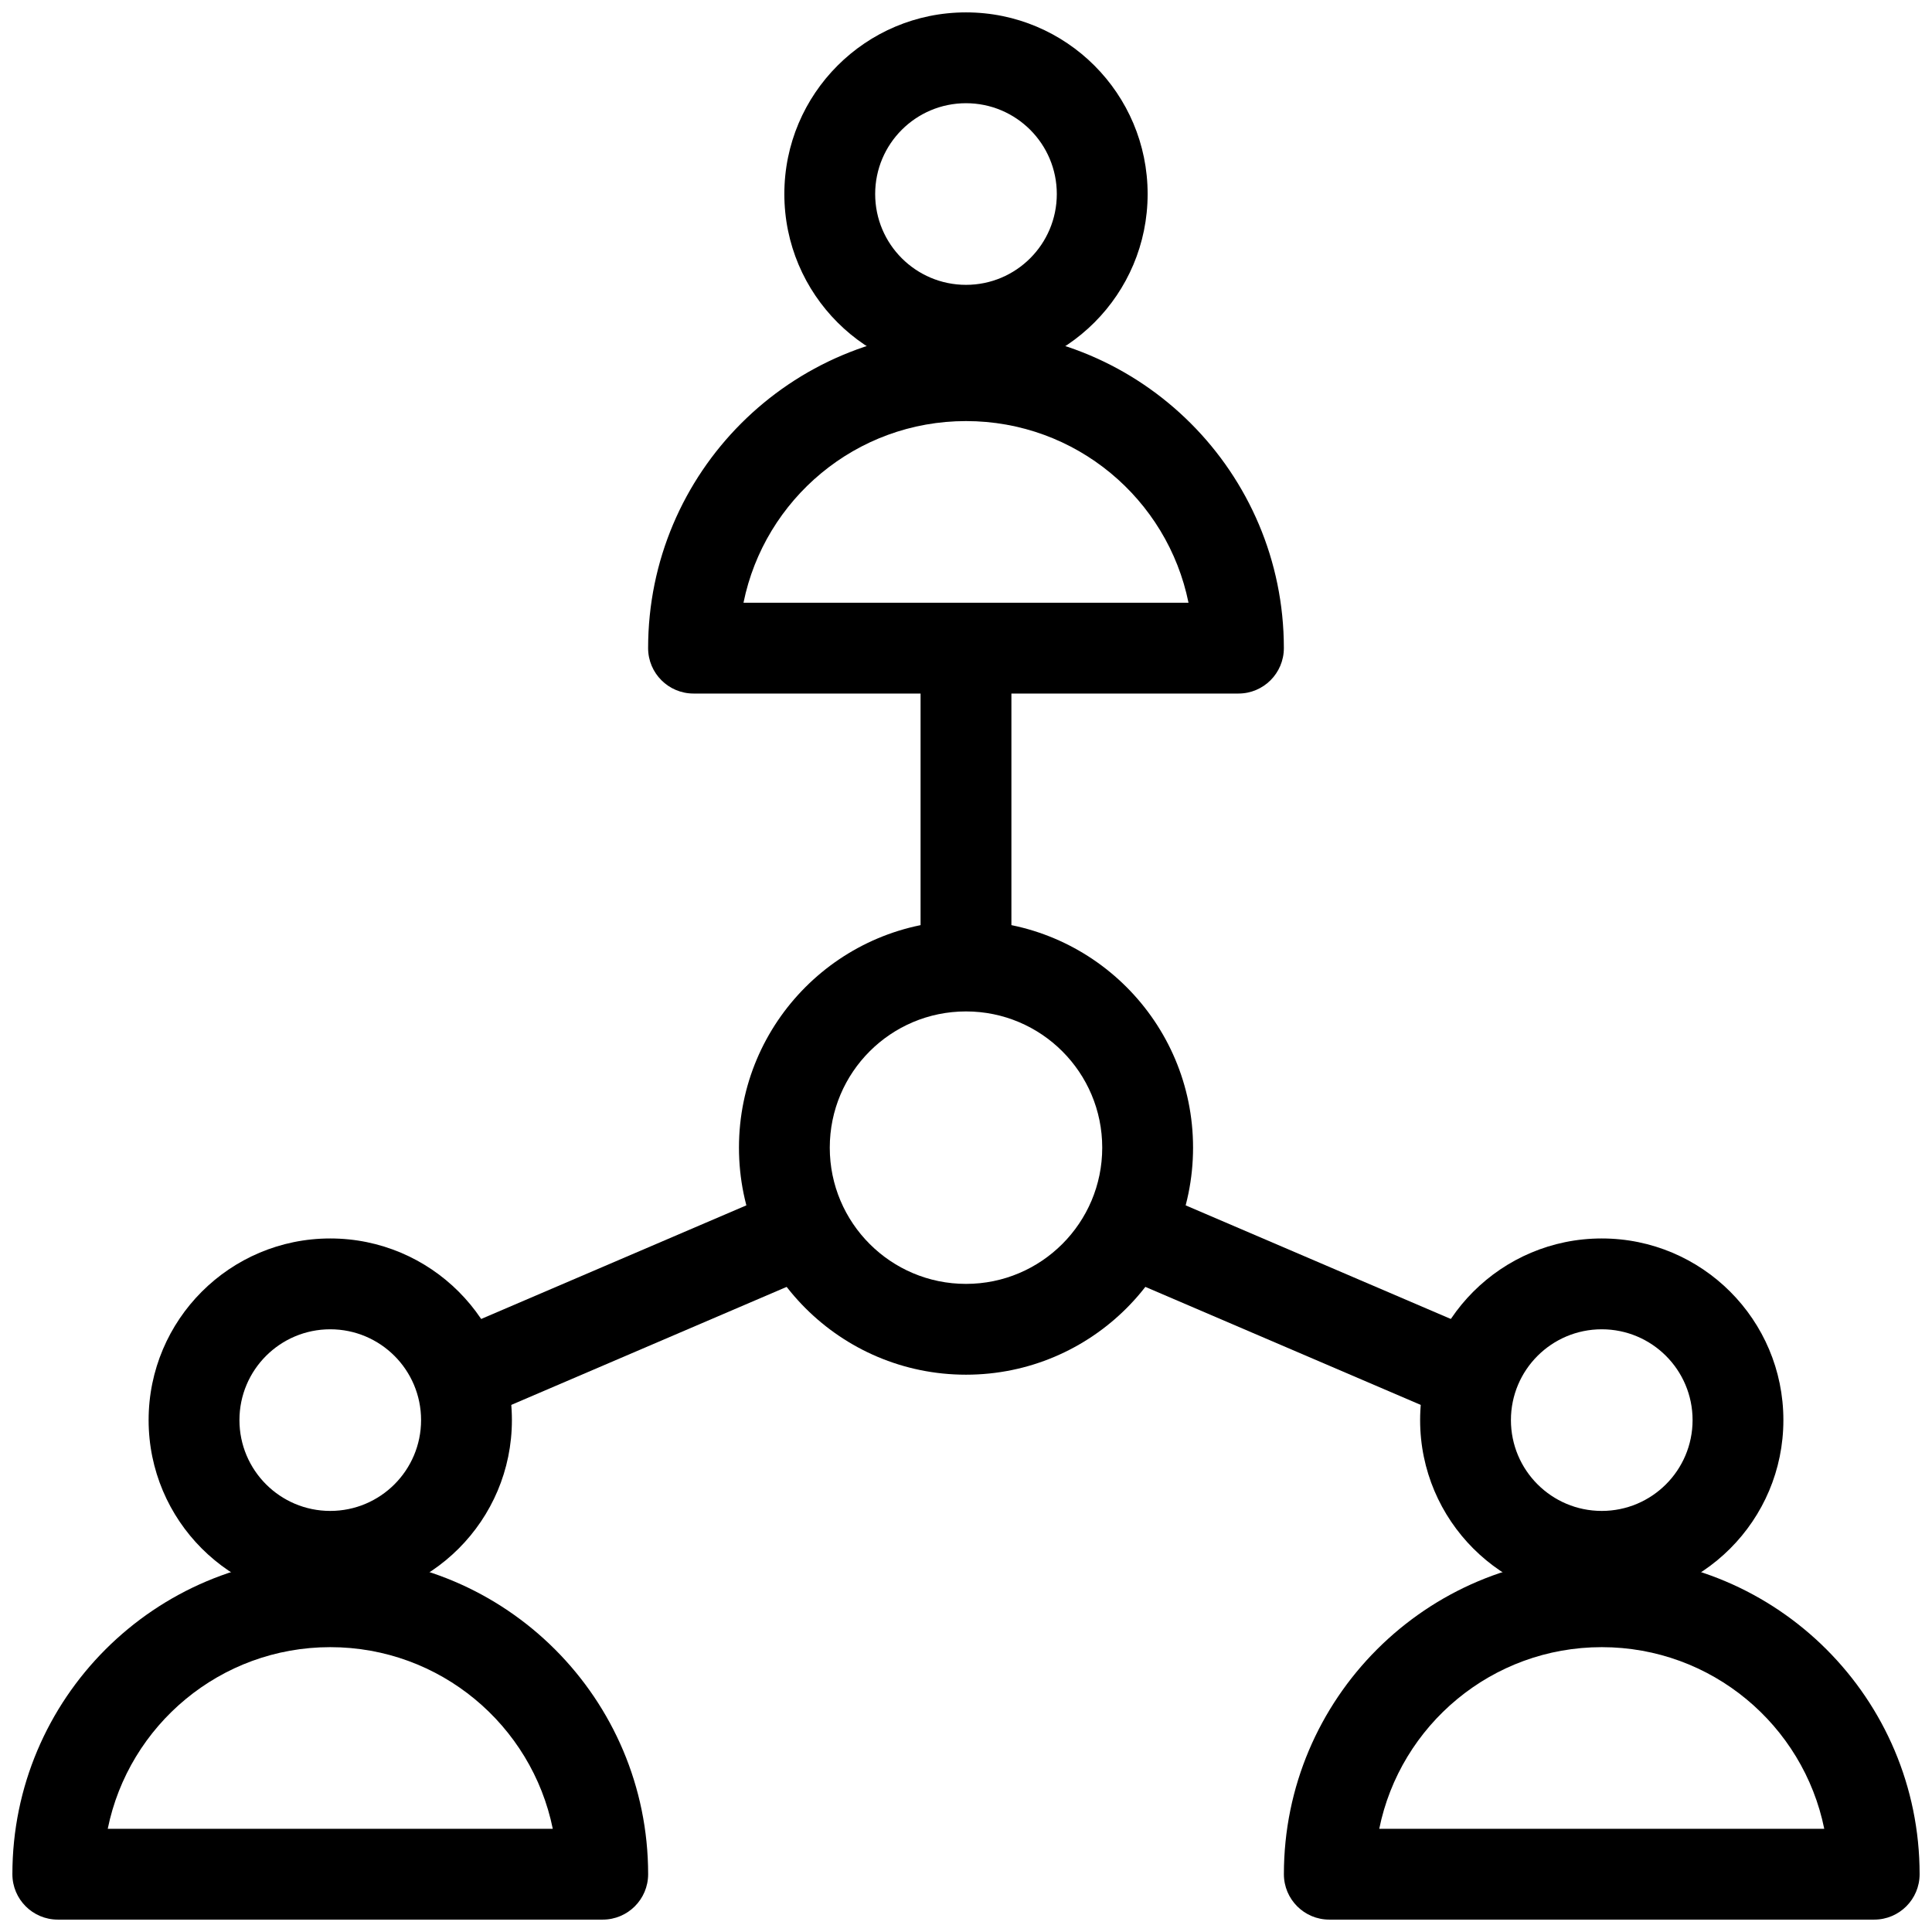 <svg width="78" height="78" viewBox="0 0 78 78" fill="#000"
  xmlns="http://www.w3.org/2000/svg">
  <g id="connection">
    <path id="Ellipse 52 (Stroke)" fill-rule="evenodd" clip-rule="evenodd" d="M39 4.167C36.975 4.167 35.333 5.808 35.333 7.833C35.333 9.858 36.975 11.5 39 11.5C41.025 11.5 42.666 9.858 42.666 7.833C42.666 5.808 41.025 4.167 39 4.167ZM31.666 7.833C31.666 3.783 34.95 0.5 39 0.5C43.05 0.5 46.333 3.783 46.333 7.833C46.333 11.883 43.05 15.167 39 15.167C34.95 15.167 31.666 11.883 31.666 7.833Z" fill="#000"/>
    <path id="Ellipse 52 (Stroke)_2" fill-rule="evenodd" clip-rule="evenodd" d="M13.333 53.667C11.308 53.667 9.667 55.308 9.667 57.333C9.667 59.358 11.308 61 13.333 61C15.358 61 17 59.358 17 57.333C17 55.308 15.358 53.667 13.333 53.667ZM6 57.333C6 53.283 9.283 50 13.333 50C17.383 50 20.667 53.283 20.667 57.333C20.667 61.383 17.383 64.667 13.333 64.667C9.283 64.667 6 61.383 6 57.333Z" fill="#000"/>
    <path id="Ellipse 52 (Stroke)_3" fill-rule="evenodd" clip-rule="evenodd" d="M64.667 53.667C62.642 53.667 61 55.308 61 57.333C61 59.358 62.642 61 64.667 61C66.692 61 68.334 59.358 68.334 57.333C68.334 55.308 66.692 53.667 64.667 53.667ZM57.334 57.333C57.334 53.283 60.617 50 64.667 50C68.717 50 72 53.283 72 57.333C72 61.383 68.717 64.667 64.667 64.667C60.617 64.667 57.334 61.383 57.334 57.333Z" fill="#000"/>
    <path id="Ellipse 52 (Stroke)_4" fill-rule="evenodd" clip-rule="evenodd" d="M30.017 24.333H47.983C47.134 20.149 43.435 17 39 17C34.565 17 30.866 20.149 30.017 24.333ZM26.166 26.166C26.166 19.079 31.912 13.333 39 13.333C46.087 13.333 51.833 19.079 51.833 26.166C51.833 27.179 51.012 28 50 28H28C26.987 28 26.166 27.179 26.166 26.166Z" fill="#000"/>
    <path id="Ellipse 52 (Stroke)_5" fill-rule="evenodd" clip-rule="evenodd" d="M4.35 73.833H22.317C21.467 69.649 17.768 66.5 13.333 66.5C8.899 66.5 5.199 69.649 4.35 73.833ZM0.5 75.666C0.5 68.579 6.246 62.833 13.333 62.833C20.421 62.833 26.167 68.579 26.167 75.666C26.167 76.679 25.346 77.5 24.333 77.5H2.333C1.321 77.5 0.5 76.679 0.5 75.666Z" fill="#000"/>
    <path id="Ellipse 52 (Stroke)_6" fill-rule="evenodd" clip-rule="evenodd" d="M55.684 73.833H73.65C72.801 69.649 69.102 66.5 64.667 66.5C60.232 66.5 56.533 69.649 55.684 73.833ZM51.834 75.666C51.834 68.579 57.579 62.833 64.667 62.833C71.754 62.833 77.5 68.579 77.5 75.666C77.5 76.679 76.679 77.5 75.667 77.5H53.667C52.654 77.5 51.834 76.679 51.834 75.666Z" fill="#000"/>
    <path id="Ellipse 88 (Stroke)" fill-rule="evenodd" clip-rule="evenodd" d="M39 40.834C35.963 40.834 33.5 43.296 33.5 46.334C33.5 49.371 35.963 51.834 39 51.834C42.038 51.834 44.5 49.371 44.5 46.334C44.5 43.296 42.038 40.834 39 40.834ZM29.834 46.334C29.834 41.271 33.938 37.167 39 37.167C44.063 37.167 48.167 41.271 48.167 46.334C48.167 51.396 44.063 55.5 39 55.5C33.938 55.5 29.834 51.396 29.834 46.334Z" fill="#000"/>
    <path id="Vector 351 (Stroke)" fill-rule="evenodd" clip-rule="evenodd" d="M40.833 26.167V39H37.166V26.167H40.833Z" fill="#000"/>
    <path id="Vector 352 (Stroke)" fill-rule="evenodd" clip-rule="evenodd" d="M18.111 53.814L30.945 48.315L32.389 51.685L19.556 57.185L18.111 53.814Z" fill="#000"/>
    <path id="Vector 352 (Stroke)_2" fill-rule="evenodd" clip-rule="evenodd" d="M59.889 53.814L47.055 48.315L45.611 51.685L58.444 57.185L59.889 53.814Z" fill="#000"/>
  </g>
</svg>
